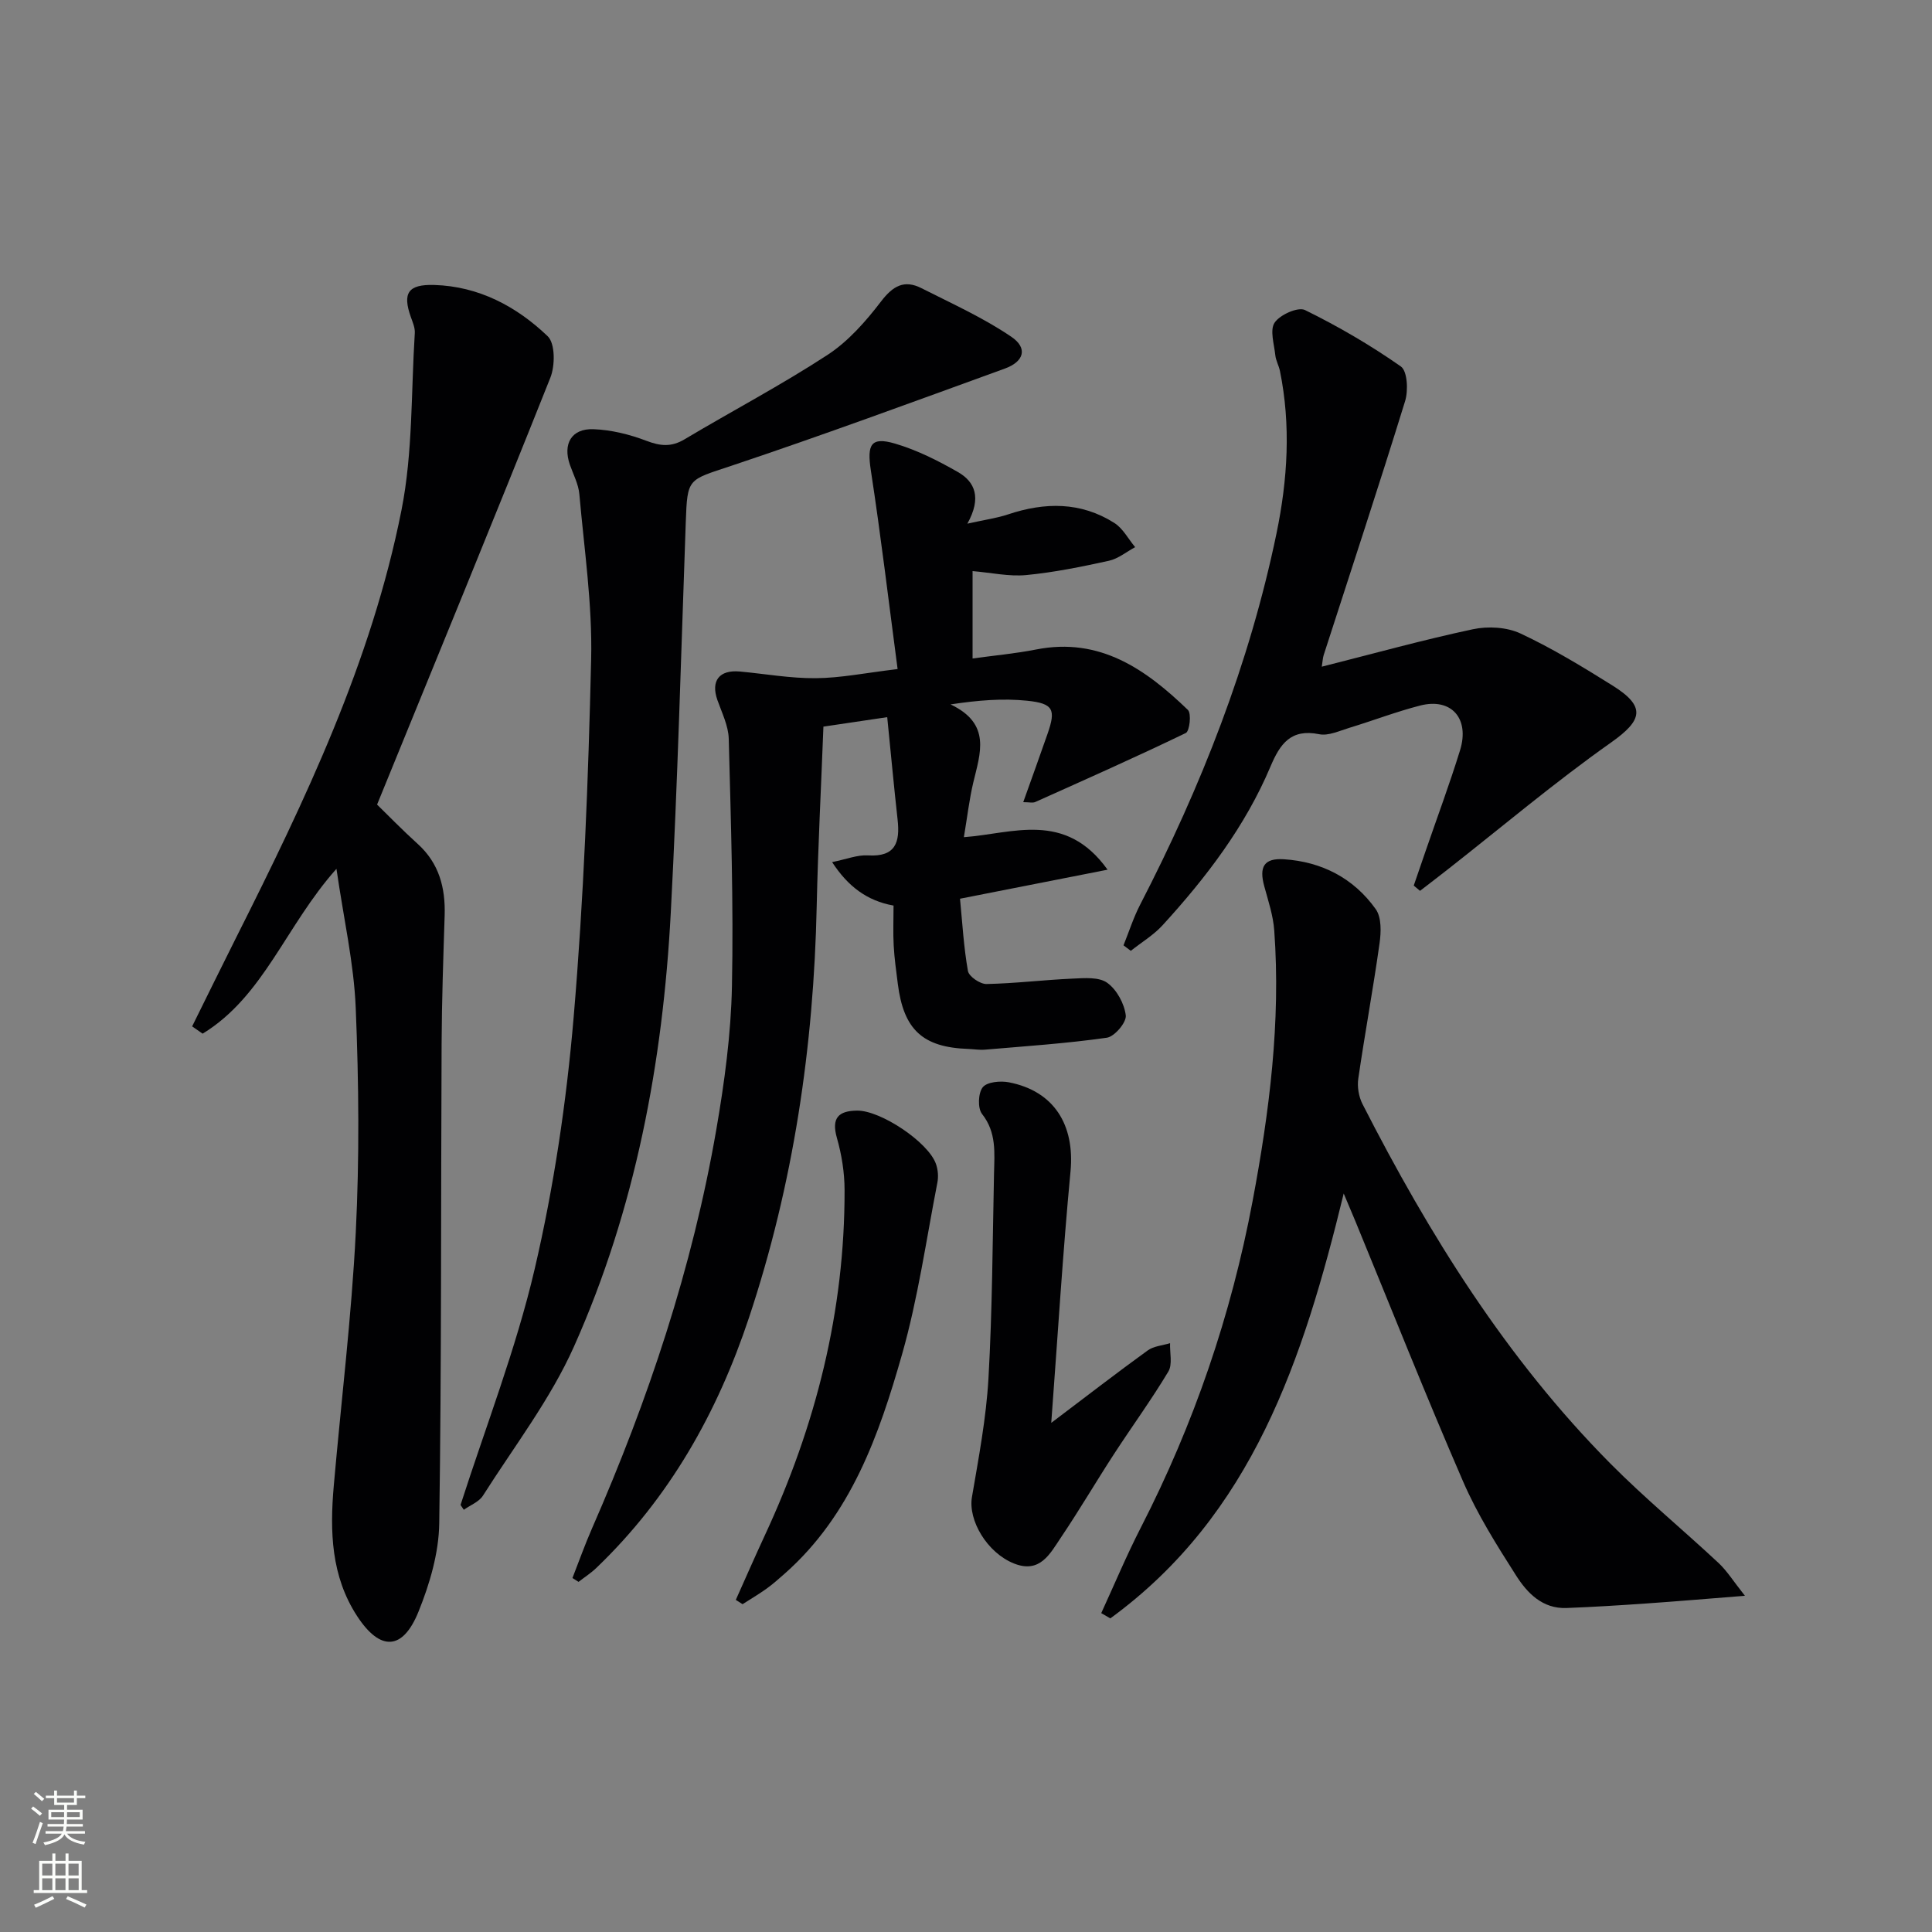 <svg enable-background="new 0 0 400 400" viewBox="0 0 400 400" xmlns="http://www.w3.org/2000/svg"><rect x="0" y="0" width="400" height="400" fill="#808080" stroke="none"/><g fill="#010103"><path d="m185.84 138.52c-1.85-13.96-3.46-27.58-5.54-41.12-.82-5.33-.03-7.03 4.97-5.57 4.55 1.33 8.93 3.54 13.07 5.91 3.49 2 4.95 5.29 1.94 10.68 3.66-.82 6.12-1.15 8.43-1.92 7.62-2.55 15.06-2.63 22 1.77 1.78 1.13 2.89 3.31 4.31 5.01-1.8.97-3.51 2.4-5.43 2.82-5.65 1.24-11.37 2.41-17.12 2.96-3.54.34-7.18-.49-11.11-.82v18.09c4.42-.61 8.84-1.01 13.16-1.86 13.21-2.6 22.71 4.11 31.42 12.51.77.74.36 4.4-.43 4.78-10.29 4.97-20.74 9.61-31.18 14.29-.52.23-1.24.03-2.48.03 1.78-5 3.45-9.59 5.05-14.2 1.73-4.97 1.2-6.24-4.22-6.8-5.02-.52-10.13-.11-15.88.76 8.5 4.02 6.14 10.14 4.71 16.16-.84 3.55-1.25 7.19-1.95 11.33 10.09-.73 20.96-5.54 29.75 6.73-10.55 2.07-20.09 3.95-30.55 6.01.48 4.91.76 9.99 1.64 14.96.2 1.14 2.52 2.72 3.83 2.7 5.96-.12 11.9-.86 17.86-1.12 2.42-.11 5.43-.37 7.15.87 1.97 1.41 3.55 4.32 3.84 6.75.17 1.44-2.33 4.4-3.93 4.62-8.35 1.19-16.8 1.75-25.21 2.47-1.15.1-2.33-.11-3.49-.15-9.41-.33-13.37-3.97-14.57-13.49-.33-2.63-.71-5.27-.85-7.92-.15-2.65-.03-5.31-.03-8.27-5.52-.99-9.46-3.99-12.72-9 2.98-.6 5.25-1.53 7.44-1.39 5.71.35 6.64-2.72 6.12-7.39-.76-6.83-1.39-13.68-2.15-21.23-4.96.74-8.48 1.26-13.21 1.96-.47 12.4-1.12 24.78-1.39 37.16-.62 29.07-4.81 57.52-14.01 85.18-6.55 19.71-16.48 37.33-31.58 51.81-1.13 1.09-2.47 1.95-3.72 2.92-.42-.27-.84-.54-1.26-.8 1.34-3.42 2.57-6.9 4.05-10.27 11.63-26.57 20.78-53.93 25.73-82.55 1.69-9.79 3.04-19.75 3.24-29.67.35-17.07-.22-34.17-.66-51.25-.07-2.71-1.43-5.41-2.36-8.06-1.38-3.96.39-6.27 4.66-5.88 5.23.48 10.47 1.43 15.7 1.38 5.12-.03 10.23-1.08 16.96-1.89z"/><path d="m39.78 212.5c3.05-6.15 6.06-12.31 9.14-18.44 14.27-28.38 27.98-57.06 34.2-88.43 2.37-11.94 1.98-24.43 2.76-36.68.07-1.08-.44-2.24-.82-3.31-1.75-4.94-.61-6.8 4.83-6.64 9.23.27 17.06 4.44 23.51 10.62 1.56 1.5 1.54 6.1.54 8.59-11.66 29.28-23.65 58.43-35.87 88.37 2.19 2.13 5.2 5.24 8.4 8.13 4.45 4.02 5.77 9.1 5.59 14.84-.28 8.81-.59 17.62-.63 26.43-.16 33.14 0 66.29-.49 99.43-.09 6.13-1.97 12.52-4.3 18.28-3.27 8.09-7.95 8.19-12.7.91-5.4-8.27-5.66-17.54-4.84-26.94 1.53-17.51 3.68-34.98 4.56-52.52.77-15.45.63-30.99-.01-46.46-.38-9.27-2.5-18.48-3.99-28.8-10.5 11.76-15.05 26.41-27.71 34.13-.73-.5-1.45-1-2.17-1.51z"/><path d="m228 333.98c2.72-5.92 5.24-11.95 8.21-17.74 10.98-21.42 18.69-43.96 23.13-67.59 3.48-18.5 5.85-37.12 4.48-56-.22-3.09-1.25-6.15-2.07-9.17-1.1-4.01-.06-5.85 4.08-5.58 7.83.51 14.44 3.92 19 10.33 1.22 1.71 1.12 4.76.79 7.08-1.31 9.35-3.04 18.65-4.4 28-.25 1.69.09 3.74.87 5.27 13.82 27.06 29.78 52.7 51.31 74.42 7.14 7.2 15 13.68 22.42 20.61 1.74 1.63 3.04 3.74 5.45 6.78-7.78.61-14.15 1.16-20.53 1.6-5.47.38-10.94.72-16.41.93-4.97.19-8.12-3.09-10.43-6.71-4.01-6.29-8.04-12.69-10.99-19.5-7.73-17.81-14.89-35.87-22.28-53.84-.69-1.67-1.4-3.33-2.43-5.77-8.35 34.3-18.9 66.51-48.32 87.97-.63-.36-1.26-.72-1.88-1.09z"/><path d="m95.35 311.59c5.22-16.26 11.48-32.28 15.35-48.86 3.98-17.05 6.57-34.57 8.06-52.03 2.1-24.65 3.05-49.43 3.63-74.18.27-11.38-1.44-22.81-2.44-34.2-.18-2.08-1.26-4.09-1.97-6.12-1.48-4.29.32-7.49 4.85-7.34 3.71.13 7.53 1.08 11.02 2.41 2.88 1.1 5.15 1.31 7.87-.31 9.84-5.87 20.01-11.22 29.59-17.47 4.31-2.81 7.95-6.96 11.11-11.09 2.45-3.21 4.8-4.54 8.35-2.74 6.3 3.19 12.81 6.12 18.62 10.07 3.44 2.33 2.65 5.13-1.35 6.58-18.85 6.85-37.67 13.79-56.69 20.15-8.95 2.99-9.04 2.44-9.37 11.69-.96 26.92-1.68 53.86-3.1 80.76-1.64 31.03-7.32 61.38-20.04 89.87-4.88 10.93-12.39 20.69-18.85 30.88-.82 1.29-2.61 1.96-3.96 2.92-.21-.33-.44-.66-.68-.99z"/><path d="m292.7 183.35c.84-2.44 1.68-4.88 2.52-7.33 2.37-6.89 4.92-13.73 7.07-20.69 2.03-6.59-1.82-10.9-8.24-9.26-4.96 1.27-9.78 3.13-14.69 4.62-2.05.62-4.33 1.71-6.24 1.32-5.87-1.19-8.1 2.01-10.07 6.67-5.24 12.42-13.32 23-22.34 32.87-1.88 2.06-4.38 3.55-6.59 5.31-.5-.38-1.01-.76-1.51-1.14 1.13-2.8 2.05-5.71 3.43-8.39 12.64-24.46 22.65-49.89 28.25-76.91 2.3-11.13 3-22.36.71-33.61-.23-1.11-.84-2.15-.96-3.26-.24-2.3-1.18-5.25-.13-6.77 1.11-1.63 4.84-3.29 6.27-2.59 6.88 3.38 13.57 7.28 19.85 11.68 1.36.95 1.56 4.99.88 7.18-5.43 17.59-11.21 35.07-16.86 52.59-.18.57-.2 1.19-.39 2.39 10.74-2.71 20.94-5.55 31.28-7.75 3.13-.67 7.03-.45 9.87.88 6.6 3.09 12.89 6.92 19.09 10.8 6.95 4.36 6.16 7.17-.35 11.77-11.65 8.22-22.58 17.47-33.82 26.28-1.9 1.49-3.82 2.96-5.73 4.43-.44-.37-.87-.73-1.3-1.09z"/><path d="m217.65 294.59c7.5-5.67 13.66-10.43 19.96-14.99 1.25-.91 3.08-1.03 4.64-1.51-.08 1.98.54 4.38-.36 5.88-3.5 5.84-7.53 11.36-11.25 17.08-3.71 5.7-7.15 11.58-10.95 17.22-2.26 3.35-4.34 7.6-9.77 5.43-5.57-2.23-9.51-8.95-8.69-13.74 1.39-8.15 2.95-16.34 3.42-24.57.8-14.11.85-28.26 1.15-42.39.09-4.26.56-8.52-2.48-12.37-.93-1.18-.81-4.34.15-5.53.9-1.11 3.66-1.36 5.41-1.02 9.37 1.82 13.66 8.83 12.76 18.44-1.6 16.83-2.62 33.72-3.99 52.07z"/><path d="m152.34 331.24c1.99-4.44 3.94-8.9 5.99-13.32 10.56-22.7 16.59-46.45 16.53-71.58-.01-3.59-.6-7.29-1.59-10.75-1.17-4.13.32-5.61 4.19-5.65 4.87-.05 14.73 6.52 16.32 11.04.42 1.19.54 2.65.29 3.89-2.31 11.85-4 23.88-7.29 35.46-4.78 16.78-10.57 33.31-24.28 45.44-1.24 1.1-2.49 2.21-3.83 3.17-1.59 1.14-3.29 2.13-4.93 3.19-.46-.3-.93-.59-1.4-.89z"/></g><path d="m6.44 374.46.42-.45c.65.47 1.27.95 1.85 1.44l-.45.49c-.65-.56-1.25-1.06-1.82-1.48m.93 7.33-.63-.26c.55-1.36 1.05-2.8 1.53-4.33.19.1.38.19.59.27-.47 1.29-.96 2.73-1.49 4.32m-.38-10.38.44-.42c.43.34 1.01.82 1.74 1.44l-.49.49c-.53-.51-1.09-1.01-1.69-1.51m2.5.35h1.72v-1.04h.59v1.04h3.52v-1.04h.59v1.04h1.75v.53h-1.75v1.42h-2.03v.97h3.22v2.03h-3.24c0 .35-.01.66-.03.93h3.32v.53h-3.37c-.03.27-.08.58-.15.94h3.96v.53h-3.71c.67.92 1.93 1.48 3.79 1.68-.13.24-.23.44-.29.59-2.13-.38-3.48-1.08-4.04-2.12-.43.97-1.77 1.72-4.03 2.23-.09-.19-.2-.37-.33-.55 2.1-.42 3.37-1.03 3.81-1.83h-3.36v-.53h3.58c.08-.29.13-.61.16-.94h-3.33v-.53h3.39c.02-.27.04-.58.04-.93h-3.23v-2.03h3.25v-.97h-2.07v-1.42h-1.73zm1.12 3.44v1h2.65c.01-.3.02-.44.01-.4v-.25-.35zm1.19-2h3.52v-.91h-3.52zm4.71 2h-2.63v.59c0 .15-.01.28-.01.4h2.64z" fill="#fbfcfa"/><path d="m13.56 383.74h.63v1.52h2.72v6.07h1.13v.6h-11.06v-.6h1.13v-6.07h2.73v-1.52h.63v1.52h2.1v-1.52zm-2.69 8.83.38.56c-1.24.63-2.53 1.25-3.85 1.85-.1-.21-.21-.42-.34-.63 1.37-.55 2.63-1.15 3.81-1.78m-2.13-4.27h2.1v-2.45h-2.1zm0 3.04h2.1v-2.46h-2.1zm2.72-3.04h2.1v-2.45h-2.1zm0 3.04h2.1v-2.46h-2.1zm6.07 3.6c-1.41-.71-2.7-1.3-3.86-1.78l.35-.56c1.45.62 2.75 1.19 3.88 1.72zm-1.25-9.09h-2.1v2.45h2.1zm-2.09 5.49h2.1v-2.46h-2.1z" fill="#fbfcfa"/></svg>